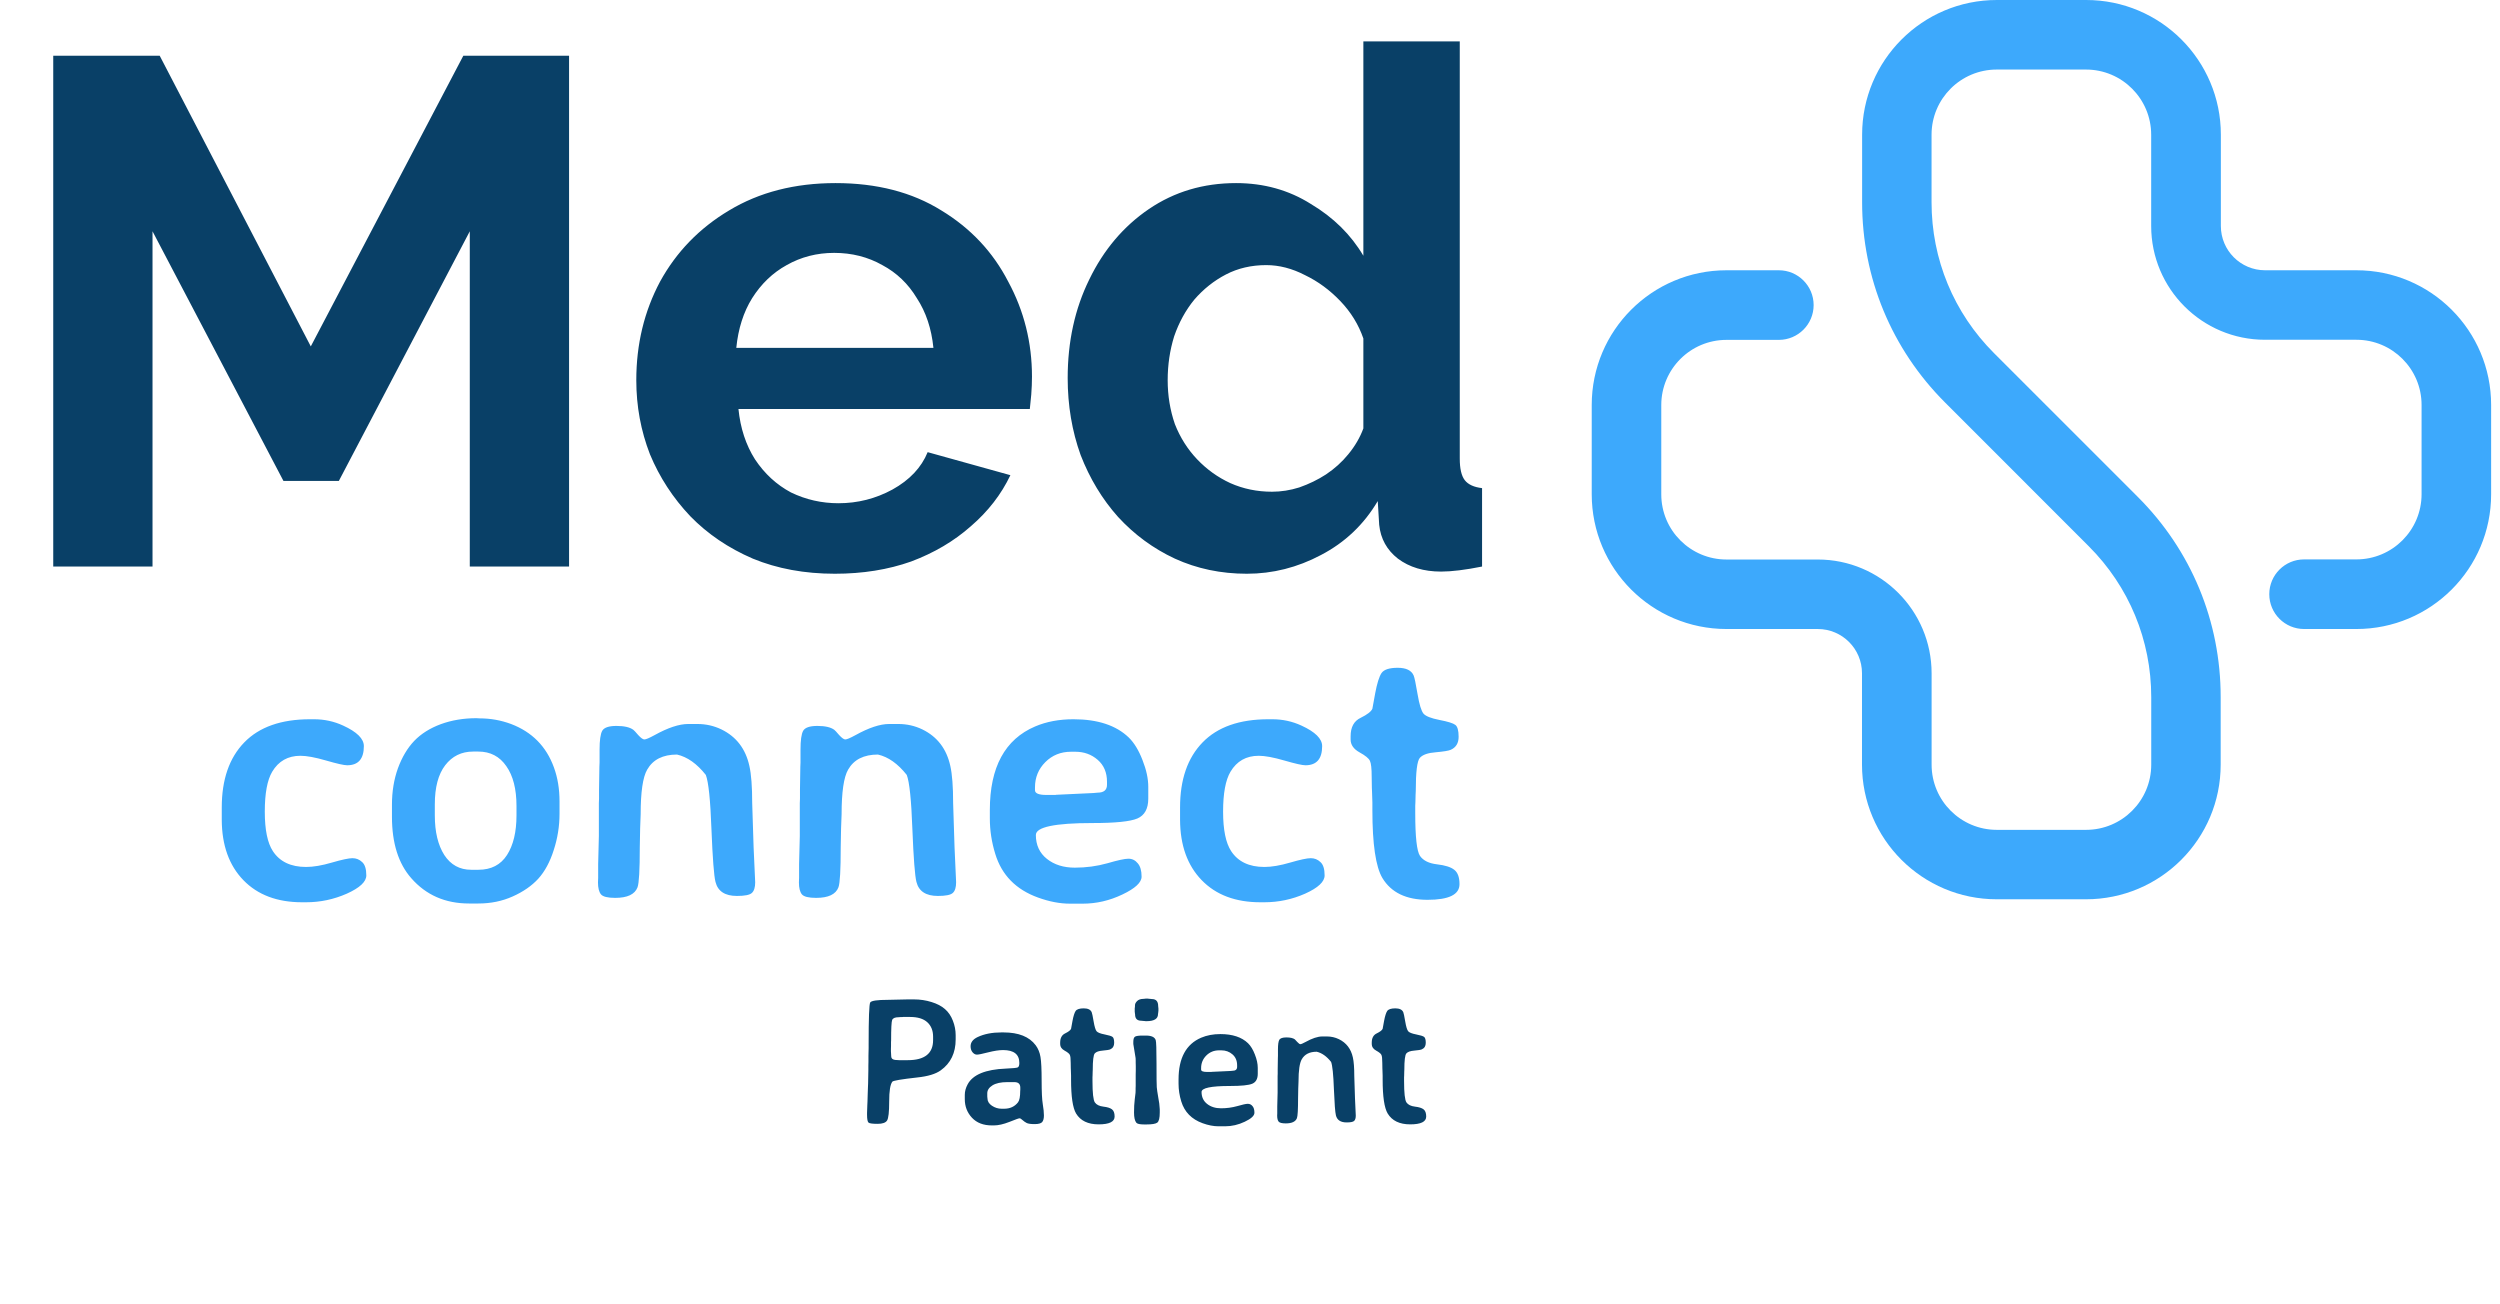 <svg width="278" height="145" viewBox="0 0 278 145" fill="none" xmlns="http://www.w3.org/2000/svg">
<path d="M231.963 100H222.037C213.761 100 207.054 93.293 207.054 85.017V74.865C207.054 72.152 204.855 69.946 202.135 69.946H191.983C183.707 69.946 177 63.239 177 54.963V45.037C177 36.761 183.707 30.054 191.983 30.054H197.806C199.943 30.054 201.676 31.787 201.676 33.925C201.676 36.062 199.943 37.795 197.806 37.795H191.983C187.982 37.795 184.734 41.043 184.734 45.044V54.97C184.734 58.971 187.982 62.218 191.983 62.218H202.135C209.123 62.218 214.795 67.884 214.795 74.878V85.031C214.795 89.032 218.043 92.279 222.043 92.279H231.97C235.971 92.279 239.218 89.032 239.218 85.031V77.523C239.218 71.186 236.752 65.226 232.272 60.745L216.282 44.749C210.342 38.803 207.068 30.904 207.068 22.498V14.982C207.068 6.707 213.775 0 222.05 0H231.977C240.253 0 246.96 6.707 246.96 14.982V25.135C246.96 27.848 249.159 30.054 251.878 30.054H262.031C270.307 30.054 277.014 36.761 277.014 45.037V54.963C277.014 63.239 270.307 69.946 262.031 69.946H256.215C254.077 69.946 252.344 68.213 252.344 66.075C252.344 63.938 254.077 62.205 256.215 62.205H262.031C266.032 62.205 269.279 58.957 269.279 54.956V45.03C269.279 41.029 266.032 37.782 262.031 37.782H251.865C244.877 37.782 239.211 32.116 239.211 25.128V14.982C239.211 10.982 235.964 7.734 231.963 7.734H222.037C218.036 7.734 214.789 10.975 214.789 14.982V22.491C214.789 28.828 217.255 34.788 221.735 39.268L237.725 55.258C243.671 61.197 246.939 69.103 246.939 77.509V85.017C246.946 93.286 240.239 100 231.963 100Z" fill="#3DA9FC"/>
<path d="M52.24 63V25.72L37.68 53.48H31.52L16.96 25.72V63H5.92V6.2H17.76L34.56 38.52L51.52 6.2H63.28V63H52.24ZM92.836 63.8C89.476 63.8 86.436 63.24 83.716 62.12C80.996 60.947 78.676 59.373 76.756 57.4C74.836 55.373 73.342 53.08 72.276 50.52C71.262 47.907 70.756 45.16 70.756 42.28C70.756 38.28 71.636 34.627 73.396 31.32C75.209 28.013 77.769 25.373 81.076 23.4C84.436 21.373 88.382 20.36 92.916 20.36C97.502 20.36 101.422 21.373 104.676 23.4C107.929 25.373 110.409 28.013 112.116 31.32C113.876 34.573 114.756 38.093 114.756 41.88C114.756 42.52 114.729 43.187 114.676 43.88C114.622 44.52 114.569 45.053 114.516 45.48H82.116C82.329 47.613 82.942 49.48 83.956 51.08C85.022 52.68 86.356 53.907 87.956 54.76C89.609 55.56 91.369 55.96 93.236 55.96C95.369 55.96 97.369 55.453 99.236 54.44C101.156 53.373 102.462 51.987 103.156 50.28L112.356 52.84C111.342 54.973 109.876 56.867 107.956 58.52C106.089 60.173 103.876 61.48 101.316 62.44C98.756 63.347 95.929 63.8 92.836 63.8ZM81.876 38.68H103.796C103.582 36.547 102.969 34.707 101.956 33.16C100.996 31.56 99.716 30.333 98.116 29.48C96.516 28.573 94.729 28.12 92.756 28.12C90.836 28.12 89.076 28.573 87.476 29.48C85.929 30.333 84.649 31.56 83.636 33.16C82.676 34.707 82.089 36.547 81.876 38.68ZM118.726 42.04C118.726 37.987 119.526 34.333 121.126 31.08C122.726 27.773 124.94 25.16 127.766 23.24C130.593 21.32 133.82 20.36 137.446 20.36C140.54 20.36 143.313 21.133 145.766 22.68C148.273 24.173 150.22 26.093 151.606 28.44V4.6H162.326V51C162.326 52.12 162.513 52.92 162.886 53.4C163.26 53.88 163.9 54.173 164.806 54.28V63C162.94 63.373 161.42 63.56 160.246 63.56C158.326 63.56 156.726 63.08 155.446 62.12C154.22 61.16 153.526 59.907 153.366 58.36L153.206 55.72C151.66 58.333 149.553 60.333 146.886 61.72C144.273 63.107 141.526 63.8 138.646 63.8C135.766 63.8 133.1 63.24 130.646 62.12C128.246 61 126.14 59.453 124.326 57.48C122.566 55.507 121.18 53.213 120.166 50.6C119.206 47.933 118.726 45.08 118.726 42.04ZM151.606 47.64V37.64C151.073 36.093 150.22 34.707 149.046 33.48C147.873 32.253 146.566 31.293 145.126 30.6C143.686 29.853 142.246 29.48 140.806 29.48C139.153 29.48 137.66 29.827 136.326 30.52C134.993 31.213 133.82 32.147 132.806 33.32C131.846 34.493 131.1 35.853 130.566 37.4C130.086 38.947 129.846 40.573 129.846 42.28C129.846 43.987 130.113 45.613 130.646 47.16C131.233 48.653 132.06 49.96 133.126 51.08C134.193 52.2 135.42 53.08 136.806 53.72C138.246 54.36 139.793 54.68 141.446 54.68C142.46 54.68 143.473 54.52 144.486 54.2C145.553 53.827 146.54 53.347 147.446 52.76C148.406 52.12 149.233 51.373 149.926 50.52C150.673 49.613 151.233 48.653 151.606 47.64Z" fill="#094067"/>
<path d="M40.461 82.969C40.461 84.388 39.842 85.098 38.605 85.098C38.254 85.098 37.473 84.922 36.262 84.57C35.051 84.219 34.1 84.043 33.41 84.043C32.017 84.043 30.969 84.635 30.266 85.82C29.719 86.745 29.445 88.223 29.445 90.254C29.445 92.272 29.745 93.737 30.344 94.648C31.112 95.82 32.342 96.406 34.035 96.406C34.842 96.406 35.8 96.243 36.906 95.918C38.026 95.592 38.788 95.43 39.191 95.43C39.608 95.43 39.966 95.573 40.266 95.859C40.578 96.133 40.734 96.628 40.734 97.344C40.734 98.047 40.012 98.724 38.566 99.375C37.121 100.013 35.611 100.332 34.035 100.332H33.586C30.826 100.332 28.651 99.512 27.062 97.871C25.474 96.231 24.673 93.997 24.66 91.172V89.785C24.66 86.686 25.494 84.277 27.16 82.559C28.827 80.84 31.268 79.981 34.484 79.981H34.914C36.06 79.981 37.141 80.215 38.156 80.684C39.693 81.387 40.461 82.148 40.461 82.969ZM52.395 96.719H53.195C54.615 96.719 55.676 96.172 56.379 95.078C57.082 93.984 57.434 92.513 57.434 90.664V89.629C57.434 87.741 57.056 86.263 56.301 85.195C55.559 84.115 54.523 83.574 53.195 83.574H52.609C51.32 83.574 50.285 84.082 49.504 85.098C48.736 86.1 48.352 87.546 48.352 89.434V90.684C48.352 92.507 48.703 93.971 49.406 95.078C50.122 96.172 51.118 96.719 52.395 96.719ZM62.219 89.121V90.488C62.219 91.868 62.004 93.216 61.574 94.531C61.158 95.846 60.585 96.908 59.855 97.715C59.126 98.509 58.176 99.167 57.004 99.688C55.845 100.208 54.575 100.469 53.195 100.469H52.16C49.517 100.469 47.375 99.531 45.734 97.656C44.302 96.029 43.586 93.757 43.586 90.84V89.473C43.586 88.014 43.807 86.667 44.25 85.43C44.706 84.193 45.311 83.177 46.066 82.383C46.835 81.588 47.818 80.97 49.016 80.527C50.227 80.085 51.548 79.863 52.98 79.863L53.332 79.883C54.543 79.883 55.708 80.091 56.828 80.508C59.159 81.393 60.747 83.001 61.594 85.332C62.01 86.465 62.219 87.728 62.219 89.121ZM66.672 83.359C66.672 82.331 66.769 81.634 66.965 81.269C67.173 80.905 67.701 80.723 68.547 80.723C69.406 80.723 70.031 80.866 70.422 81.152C70.5 81.204 70.682 81.4 70.969 81.738C71.268 82.064 71.496 82.227 71.652 82.227C71.822 82.227 72.193 82.07 72.766 81.758C74.263 80.924 75.519 80.508 76.535 80.508H77.551C78.501 80.508 79.393 80.71 80.227 81.113C81.88 81.921 82.915 83.275 83.332 85.176C83.54 86.1 83.644 87.474 83.644 89.297L83.801 94.219L83.977 98.106C83.977 98.678 83.853 99.076 83.606 99.297C83.371 99.518 82.818 99.629 81.945 99.629C80.617 99.629 79.823 99.108 79.562 98.066C79.393 97.402 79.243 95.449 79.113 92.207C78.996 88.965 78.788 86.953 78.488 86.172C77.499 84.922 76.431 84.167 75.285 83.906C73.71 83.906 72.603 84.466 71.965 85.586C71.483 86.419 71.242 88.073 71.242 90.547L71.184 92.109L71.144 94.219C71.144 96.745 71.06 98.229 70.891 98.672C70.591 99.453 69.764 99.844 68.41 99.844C67.577 99.844 67.049 99.713 66.828 99.453C66.607 99.18 66.496 98.737 66.496 98.125L66.516 97.617C66.516 97.096 66.516 96.582 66.516 96.074L66.594 92.969V89.316L66.613 88.809C66.613 88.47 66.613 88.132 66.613 87.793L66.652 85.273L66.672 84.785V83.359ZM89.016 83.359C89.016 82.331 89.113 81.634 89.309 81.269C89.517 80.905 90.044 80.723 90.891 80.723C91.75 80.723 92.375 80.866 92.766 81.152C92.844 81.204 93.026 81.4 93.312 81.738C93.612 82.064 93.84 82.227 93.996 82.227C94.165 82.227 94.537 82.07 95.109 81.758C96.607 80.924 97.863 80.508 98.879 80.508H99.894C100.845 80.508 101.737 80.71 102.57 81.113C104.224 81.921 105.259 83.275 105.676 85.176C105.884 86.1 105.988 87.474 105.988 89.297L106.145 94.219L106.32 98.106C106.32 98.678 106.197 99.076 105.949 99.297C105.715 99.518 105.161 99.629 104.289 99.629C102.961 99.629 102.167 99.108 101.906 98.066C101.737 97.402 101.587 95.449 101.457 92.207C101.34 88.965 101.132 86.953 100.832 86.172C99.842 84.922 98.775 84.167 97.629 83.906C96.053 83.906 94.947 84.466 94.309 85.586C93.827 86.419 93.586 88.073 93.586 90.547L93.527 92.109L93.488 94.219C93.488 96.745 93.404 98.229 93.234 98.672C92.935 99.453 92.108 99.844 90.754 99.844C89.921 99.844 89.393 99.713 89.172 99.453C88.951 99.18 88.84 98.737 88.84 98.125L88.859 97.617C88.859 97.096 88.859 96.582 88.859 96.074L88.938 92.969V89.316L88.957 88.809C88.957 88.47 88.957 88.132 88.957 87.793L88.996 85.273L89.016 84.785V83.359ZM123.098 87.266V86.934C123.098 85.905 122.753 85.091 122.062 84.492C121.372 83.893 120.546 83.594 119.582 83.594H119.094C117.961 83.594 117.01 83.978 116.242 84.746C115.474 85.514 115.09 86.452 115.09 87.559V87.871C115.09 88.223 115.513 88.398 116.359 88.398H117.355L117.473 88.379L121.613 88.184L122.043 88.144C122.746 88.144 123.098 87.852 123.098 87.266ZM121.496 91.523C117.29 91.523 115.188 91.966 115.188 92.852C115.188 93.971 115.598 94.857 116.418 95.508C117.238 96.159 118.273 96.484 119.523 96.484C120.773 96.484 121.978 96.322 123.137 95.996C124.296 95.658 125.077 95.488 125.48 95.488C125.897 95.488 126.242 95.658 126.516 95.996C126.802 96.322 126.945 96.816 126.945 97.481C126.945 98.132 126.229 98.796 124.797 99.473C123.378 100.15 121.913 100.488 120.402 100.488H118.977C117.857 100.488 116.672 100.26 115.422 99.805C112.974 98.919 111.392 97.305 110.676 94.961C110.272 93.659 110.07 92.344 110.07 91.016V90.078C110.07 85.312 111.75 82.213 115.109 80.781C116.359 80.247 117.779 79.981 119.367 79.981C122.062 79.981 124.113 80.658 125.52 82.012C126.118 82.598 126.626 83.431 127.043 84.512C127.473 85.592 127.688 86.588 127.688 87.5V88.809C127.688 89.928 127.284 90.664 126.477 91.016C125.682 91.354 124.022 91.523 121.496 91.523ZM147.023 82.969C147.023 84.388 146.405 85.098 145.168 85.098C144.816 85.098 144.035 84.922 142.824 84.57C141.613 84.219 140.663 84.043 139.973 84.043C138.579 84.043 137.531 84.635 136.828 85.82C136.281 86.745 136.008 88.223 136.008 90.254C136.008 92.272 136.307 93.737 136.906 94.648C137.674 95.82 138.905 96.406 140.598 96.406C141.405 96.406 142.362 96.243 143.469 95.918C144.589 95.592 145.35 95.43 145.754 95.43C146.171 95.43 146.529 95.573 146.828 95.859C147.141 96.133 147.297 96.628 147.297 97.344C147.297 98.047 146.574 98.724 145.129 99.375C143.684 100.013 142.173 100.332 140.598 100.332H140.148C137.388 100.332 135.214 99.512 133.625 97.871C132.036 96.231 131.236 93.997 131.223 91.172V89.785C131.223 86.686 132.056 84.277 133.723 82.559C135.389 80.84 137.831 79.981 141.047 79.981H141.477C142.622 79.981 143.703 80.215 144.719 80.684C146.255 81.387 147.023 82.148 147.023 82.969ZM162.297 98.32C162.297 99.479 161.112 100.059 158.742 100.059C156.372 100.059 154.699 99.251 153.723 97.637C152.98 96.387 152.609 93.867 152.609 90.078V89.238L152.57 88.027L152.551 87.617L152.531 86.387C152.531 85.462 152.466 84.87 152.336 84.609C152.219 84.336 151.828 84.017 151.164 83.652C150.513 83.288 150.188 82.812 150.188 82.227V81.875C150.188 80.859 150.559 80.176 151.301 79.824C152.043 79.46 152.479 79.121 152.609 78.809C152.622 78.769 152.727 78.197 152.922 77.09C153.13 75.983 153.365 75.234 153.625 74.844C153.898 74.453 154.497 74.258 155.422 74.258C156.359 74.258 156.952 74.544 157.199 75.117C157.29 75.326 157.434 76.009 157.629 77.168C157.824 78.327 158.046 79.056 158.293 79.356C158.54 79.642 159.133 79.876 160.07 80.059C161.008 80.241 161.594 80.423 161.828 80.606C162.076 80.788 162.199 81.231 162.199 81.934C162.199 82.637 161.906 83.118 161.32 83.379C161.086 83.483 160.533 83.574 159.66 83.652C158.788 83.717 158.195 83.926 157.883 84.277C157.583 84.629 157.434 85.853 157.434 87.949L157.414 88.359C157.401 88.633 157.395 88.906 157.395 89.18L157.375 89.59V90.43C157.375 93.073 157.551 94.655 157.902 95.176C158.267 95.697 158.898 96.009 159.797 96.113C160.695 96.217 161.333 96.419 161.711 96.719C162.102 97.018 162.297 97.552 162.297 98.32Z" fill="#3DA9FC"/>
<path d="M99.072 116.895C99.092 117.07 99.102 117.249 99.102 117.432C99.102 117.607 99.167 117.728 99.297 117.793C99.427 117.858 99.658 117.891 99.99 117.891H100.938C102.819 117.891 103.76 117.148 103.76 115.664V115.283C103.76 114.6 103.545 114.062 103.115 113.672C102.686 113.281 102.048 113.086 101.201 113.086H100.42L100.342 113.096H100.176C100.072 113.109 99.99 113.115 99.932 113.115C99.534 113.115 99.294 113.216 99.209 113.418C99.131 113.613 99.092 114.372 99.092 115.693L99.082 115.869V116.299L99.072 116.641V116.895ZM101.621 111.133C102.311 111.133 102.965 111.23 103.584 111.426C104.202 111.615 104.701 111.875 105.078 112.207C105.462 112.539 105.755 112.969 105.957 113.496C106.165 114.023 106.27 114.561 106.27 115.107V115.586C106.27 117.083 105.716 118.229 104.609 119.023C104.049 119.427 103.18 119.691 102.002 119.814C100.244 120.01 99.32 120.166 99.228 120.283C98.994 120.589 98.877 121.325 98.877 122.49C98.877 123.649 98.799 124.352 98.643 124.6C98.486 124.847 98.135 124.971 97.588 124.971C97.047 124.971 96.716 124.928 96.592 124.844C96.475 124.753 96.416 124.46 96.416 123.965V123.76L96.445 122.91L96.465 122.48C96.478 122.188 96.484 121.969 96.484 121.826L96.514 120.947L96.533 120.508L96.562 118.965V118.525L96.572 118.076C96.572 117.855 96.572 117.633 96.572 117.412L96.592 116.553V116.113C96.592 113.216 96.65 111.67 96.768 111.475C96.891 111.279 97.549 111.182 98.74 111.182L100.938 111.133H101.621ZM109.805 122.129C109.805 122.461 109.971 122.738 110.303 122.959C110.635 123.18 110.993 123.291 111.377 123.291H111.66C112.318 123.291 112.832 123.053 113.203 122.578C113.366 122.37 113.447 121.947 113.447 121.309L113.457 121.191V120.947C113.457 120.537 113.239 120.332 112.803 120.332H112.012C111.296 120.332 110.745 120.452 110.361 120.693C109.977 120.934 109.785 121.227 109.785 121.572V121.934C109.798 122.025 109.805 122.09 109.805 122.129ZM113.35 118.203C113.35 117.246 112.747 116.768 111.543 116.768C111.1 116.768 110.547 116.852 109.883 117.021C109.225 117.191 108.809 117.275 108.633 117.275C108.457 117.275 108.294 117.188 108.145 117.012C108.001 116.836 107.93 116.615 107.93 116.348C107.93 115.911 108.19 115.57 108.711 115.322C109.44 114.977 110.319 114.805 111.348 114.805H111.592C113.265 114.805 114.456 115.28 115.166 116.23C115.439 116.595 115.618 117.031 115.703 117.539C115.788 118.04 115.83 118.916 115.83 120.166C115.83 121.41 115.872 122.282 115.957 122.783C116.042 123.285 116.084 123.704 116.084 124.043C116.084 124.375 116.019 124.619 115.889 124.775C115.758 124.925 115.479 125 115.049 125C114.619 125 114.323 124.958 114.16 124.873C113.997 124.788 113.844 124.681 113.701 124.551C113.564 124.421 113.454 124.355 113.369 124.355C113.285 124.355 112.91 124.489 112.246 124.756C111.582 125.016 111.009 125.146 110.527 125.146H110.293C109.355 125.146 108.62 124.863 108.086 124.297C107.552 123.724 107.285 123.034 107.285 122.227V121.748C107.285 121.364 107.389 120.977 107.598 120.586C108.171 119.505 109.587 118.919 111.846 118.828C112.627 118.796 113.073 118.75 113.184 118.691C113.294 118.626 113.35 118.464 113.35 118.203ZM123.945 124.16C123.945 124.74 123.353 125.029 122.168 125.029C120.983 125.029 120.146 124.626 119.658 123.818C119.287 123.193 119.102 121.934 119.102 120.039V119.619L119.082 119.014L119.072 118.809L119.062 118.193C119.062 117.731 119.03 117.435 118.965 117.305C118.906 117.168 118.711 117.008 118.379 116.826C118.053 116.644 117.891 116.406 117.891 116.113V115.938C117.891 115.43 118.076 115.088 118.447 114.912C118.818 114.73 119.036 114.561 119.102 114.404C119.108 114.385 119.16 114.098 119.258 113.545C119.362 112.992 119.479 112.617 119.609 112.422C119.746 112.227 120.046 112.129 120.508 112.129C120.977 112.129 121.273 112.272 121.396 112.559C121.442 112.663 121.514 113.005 121.611 113.584C121.709 114.163 121.82 114.528 121.943 114.678C122.067 114.821 122.363 114.938 122.832 115.029C123.301 115.12 123.594 115.212 123.711 115.303C123.835 115.394 123.896 115.615 123.896 115.967C123.896 116.318 123.75 116.559 123.457 116.689C123.34 116.742 123.063 116.787 122.627 116.826C122.191 116.859 121.895 116.963 121.738 117.139C121.589 117.314 121.514 117.926 121.514 118.975L121.504 119.18C121.497 119.316 121.494 119.453 121.494 119.59L121.484 119.795V120.215C121.484 121.536 121.572 122.327 121.748 122.588C121.93 122.848 122.246 123.005 122.695 123.057C123.145 123.109 123.464 123.21 123.652 123.359C123.848 123.509 123.945 123.776 123.945 124.16ZM126.182 112.119C126.201 112.041 126.211 111.927 126.211 111.777C126.211 111.628 126.289 111.475 126.445 111.318C126.608 111.156 126.846 111.074 127.158 111.074L127.422 111.045H127.646L127.695 111.055L127.998 111.084C128.024 111.09 128.053 111.094 128.086 111.094C128.555 111.094 128.789 111.354 128.789 111.875L128.818 112.148V112.373L128.799 112.559L128.77 112.773C128.77 113.294 128.34 113.555 127.48 113.555H127.393L127.344 113.545L127.002 113.516C126.969 113.509 126.94 113.506 126.914 113.506C126.452 113.506 126.221 113.271 126.221 112.803C126.208 112.738 126.201 112.692 126.201 112.666L126.182 112.49V112.119ZM127.48 125.039H127.227C126.751 125.039 126.462 124.974 126.357 124.844C126.188 124.629 126.104 124.251 126.104 123.711C126.104 123.171 126.13 122.689 126.182 122.266C126.24 121.842 126.27 121.595 126.27 121.523L126.279 121.27C126.279 121.185 126.279 121.1 126.279 121.016L126.289 120.762V119.463L126.299 119.072V118.555L126.289 118.164C126.289 118.079 126.289 117.995 126.289 117.91L126.279 117.656L126.025 116.094V115.859C126.025 115.547 126.09 115.352 126.221 115.273C126.357 115.195 126.634 115.156 127.051 115.156H127.432C128.044 115.156 128.405 115.326 128.516 115.664C128.574 115.84 128.604 116.696 128.604 118.232C128.604 119.769 128.613 120.658 128.633 120.898C128.652 121.133 128.708 121.514 128.799 122.041C128.896 122.562 128.945 122.92 128.945 123.115L128.965 123.359V123.721C128.965 124.32 128.874 124.691 128.691 124.834C128.509 124.971 128.105 125.039 127.48 125.039ZM137.568 118.633V118.467C137.568 117.952 137.396 117.546 137.051 117.246C136.706 116.947 136.292 116.797 135.811 116.797H135.566C135 116.797 134.525 116.989 134.141 117.373C133.757 117.757 133.564 118.226 133.564 118.779V118.936C133.564 119.111 133.776 119.199 134.199 119.199H134.697L134.756 119.189L136.826 119.092L137.041 119.072C137.393 119.072 137.568 118.926 137.568 118.633ZM136.768 120.762C134.665 120.762 133.613 120.983 133.613 121.426C133.613 121.986 133.818 122.428 134.229 122.754C134.639 123.079 135.156 123.242 135.781 123.242C136.406 123.242 137.008 123.161 137.588 122.998C138.167 122.829 138.558 122.744 138.76 122.744C138.968 122.744 139.141 122.829 139.277 122.998C139.421 123.161 139.492 123.408 139.492 123.74C139.492 124.066 139.134 124.398 138.418 124.736C137.708 125.075 136.976 125.244 136.221 125.244H135.508C134.948 125.244 134.355 125.13 133.73 124.902C132.507 124.46 131.715 123.652 131.357 122.48C131.156 121.829 131.055 121.172 131.055 120.508V120.039C131.055 117.656 131.895 116.107 133.574 115.391C134.199 115.124 134.909 114.99 135.703 114.99C137.051 114.99 138.076 115.329 138.779 116.006C139.079 116.299 139.333 116.715 139.541 117.256C139.756 117.796 139.863 118.294 139.863 118.75V119.404C139.863 119.964 139.661 120.332 139.258 120.508C138.861 120.677 138.031 120.762 136.768 120.762ZM142.109 116.68C142.109 116.165 142.158 115.817 142.256 115.635C142.36 115.452 142.624 115.361 143.047 115.361C143.477 115.361 143.789 115.433 143.984 115.576C144.023 115.602 144.115 115.7 144.258 115.869C144.408 116.032 144.521 116.113 144.6 116.113C144.684 116.113 144.87 116.035 145.156 115.879C145.905 115.462 146.533 115.254 147.041 115.254H147.549C148.024 115.254 148.47 115.355 148.887 115.557C149.714 115.96 150.231 116.637 150.439 117.588C150.544 118.05 150.596 118.737 150.596 119.648L150.674 122.109L150.762 124.053C150.762 124.339 150.7 124.538 150.576 124.648C150.459 124.759 150.182 124.814 149.746 124.814C149.082 124.814 148.685 124.554 148.555 124.033C148.47 123.701 148.395 122.725 148.33 121.104C148.271 119.482 148.167 118.477 148.018 118.086C147.523 117.461 146.989 117.083 146.416 116.953C145.628 116.953 145.075 117.233 144.756 117.793C144.515 118.21 144.395 119.036 144.395 120.273L144.365 121.055L144.346 122.109C144.346 123.372 144.303 124.115 144.219 124.336C144.069 124.727 143.656 124.922 142.979 124.922C142.562 124.922 142.298 124.857 142.188 124.727C142.077 124.59 142.021 124.368 142.021 124.062L142.031 123.809C142.031 123.548 142.031 123.291 142.031 123.037L142.07 121.484V119.658L142.08 119.404C142.08 119.235 142.08 119.066 142.08 118.896L142.1 117.637L142.109 117.393V116.68ZM158.594 124.16C158.594 124.74 158.001 125.029 156.816 125.029C155.632 125.029 154.795 124.626 154.307 123.818C153.936 123.193 153.75 121.934 153.75 120.039V119.619L153.73 119.014L153.721 118.809L153.711 118.193C153.711 117.731 153.678 117.435 153.613 117.305C153.555 117.168 153.359 117.008 153.027 116.826C152.702 116.644 152.539 116.406 152.539 116.113V115.938C152.539 115.43 152.725 115.088 153.096 114.912C153.467 114.73 153.685 114.561 153.75 114.404C153.757 114.385 153.809 114.098 153.906 113.545C154.01 112.992 154.128 112.617 154.258 112.422C154.395 112.227 154.694 112.129 155.156 112.129C155.625 112.129 155.921 112.272 156.045 112.559C156.09 112.663 156.162 113.005 156.26 113.584C156.357 114.163 156.468 114.528 156.592 114.678C156.715 114.821 157.012 114.938 157.48 115.029C157.949 115.12 158.242 115.212 158.359 115.303C158.483 115.394 158.545 115.615 158.545 115.967C158.545 116.318 158.398 116.559 158.105 116.689C157.988 116.742 157.712 116.787 157.275 116.826C156.839 116.859 156.543 116.963 156.387 117.139C156.237 117.314 156.162 117.926 156.162 118.975L156.152 119.18C156.146 119.316 156.143 119.453 156.143 119.59L156.133 119.795V120.215C156.133 121.536 156.221 122.327 156.396 122.588C156.579 122.848 156.895 123.005 157.344 123.057C157.793 123.109 158.112 123.21 158.301 123.359C158.496 123.509 158.594 123.776 158.594 124.16Z" fill="#094067"/>
</svg>
